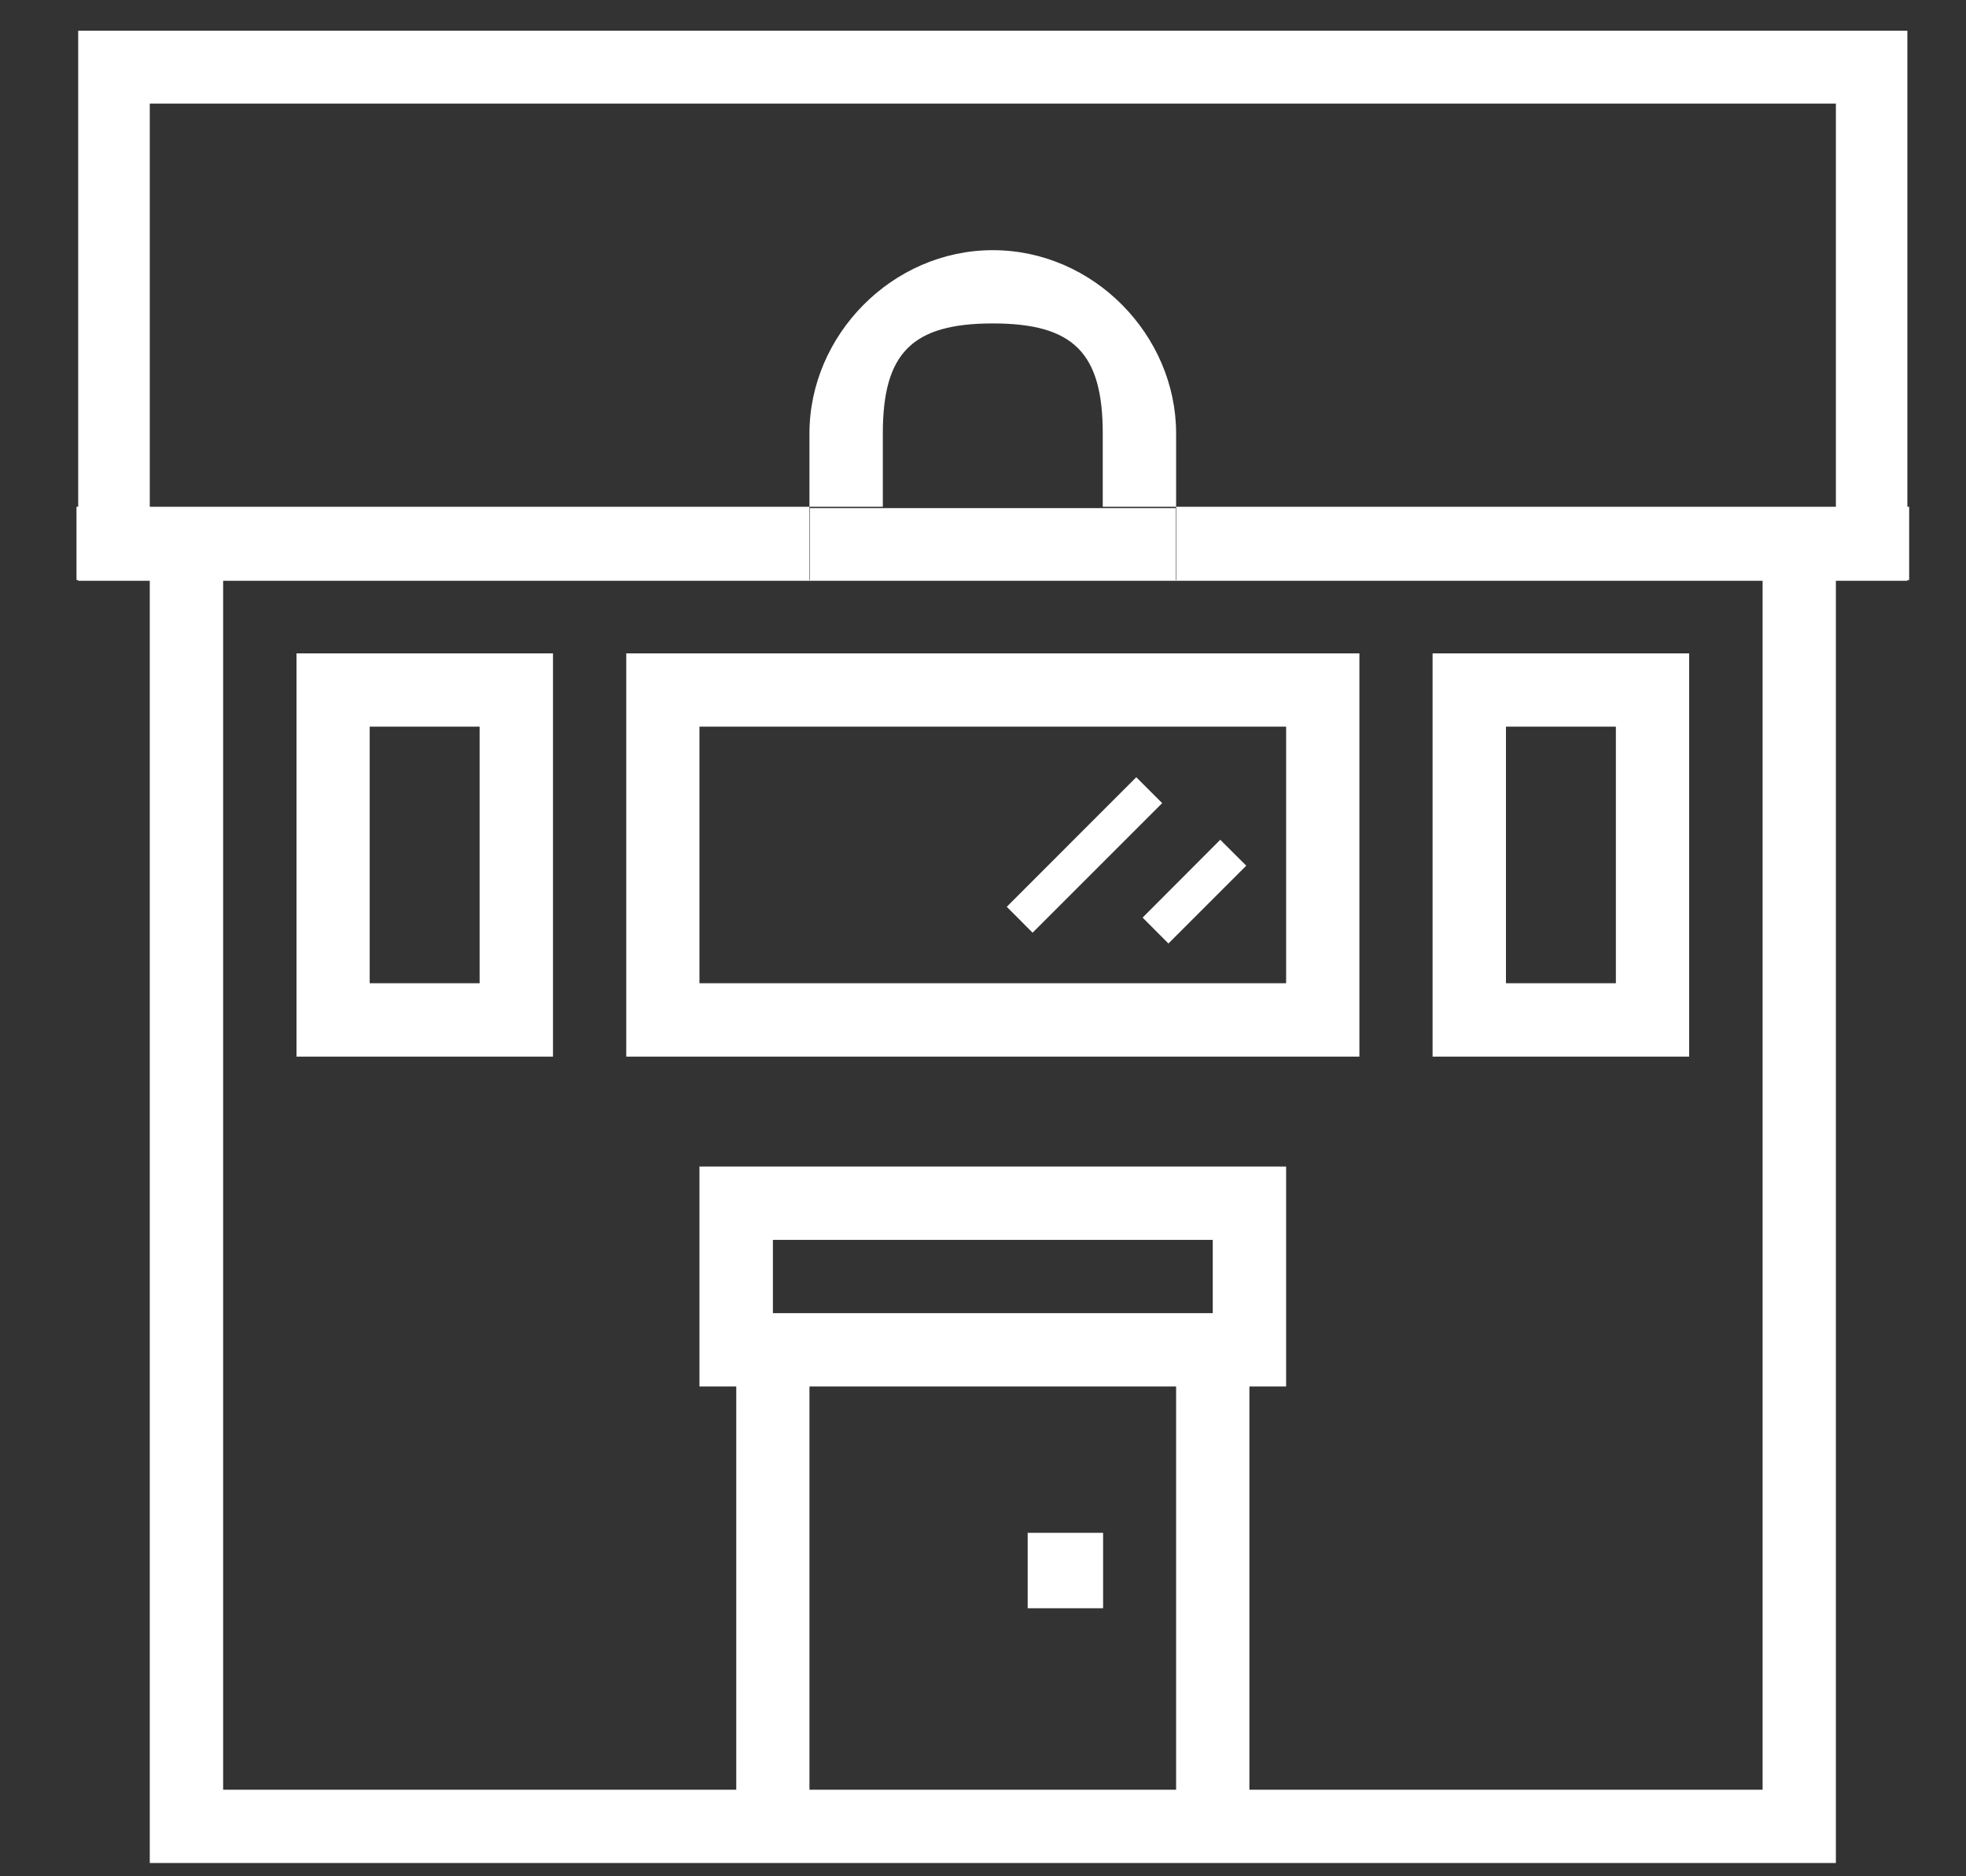 <svg xmlns="http://www.w3.org/2000/svg" xmlns:xlink="http://www.w3.org/1999/xlink" preserveAspectRatio="xMidYMid" width="22" height="21" viewBox="0 0 22 21">
  <rect x="0" y="0" width="22" height="21" fill="#333333" stroke="none"/>
  <defs>
    <style>
      .cls-1 {
        fill: #fff;
        fill-rule: evenodd;
      }
    </style>
  </defs>
  <path d="M21.344,6.492 L21.344,6.500 L20.544,6.500 L20.544,20.851 L1.676,20.851 L1.676,6.500 L0.875,6.500 L0.875,6.492 L0.856,6.492 L0.856,5.672 L0.875,5.672 L0.875,0.344 L21.344,0.344 L21.344,5.672 L21.364,5.672 L21.364,5.979 L21.364,6.492 L21.344,6.492 ZM9.058,20.031 L13.161,20.031 L13.161,15.518 L9.058,15.518 L9.058,20.031 ZM8.649,14.697 L13.571,14.697 L13.571,13.877 L8.649,13.877 L8.649,14.697 ZM2.497,20.031 L8.239,20.031 L8.239,15.518 L7.827,15.518 L7.827,13.056 L14.392,13.056 L14.392,15.518 L13.981,15.518 L13.981,20.031 L19.724,20.031 L19.724,6.500 L13.156,6.500 L9.063,6.500 L2.497,6.500 L2.497,20.031 ZM20.544,1.159 L1.676,1.159 L1.676,5.672 L9.058,5.672 L9.058,6.492 L9.063,6.492 L9.063,5.687 L13.156,5.687 L13.156,6.492 L13.161,6.492 L13.161,5.672 L20.544,5.672 L20.544,1.159 ZM11.110,2.800 C12.238,2.800 13.161,3.753 13.161,4.851 L13.161,5.672 L12.340,5.672 L12.340,4.851 C12.340,3.950 12.013,3.620 11.110,3.620 C10.207,3.620 9.879,3.950 9.879,4.851 L9.879,5.672 L9.058,5.672 L9.058,4.851 C9.058,3.753 9.982,2.800 11.110,2.800 ZM15.212,11.826 L7.008,11.826 L7.008,7.313 L15.212,7.313 L15.212,11.826 ZM14.392,8.133 L7.827,8.133 L7.827,11.005 L14.392,11.005 L14.392,8.133 ZM13.005,8.989 L11.555,10.439 L11.266,10.149 L12.715,8.699 L13.005,8.989 ZM13.946,9.689 L13.075,10.560 L12.786,10.270 L13.655,9.399 L13.946,9.689 ZM3.318,7.313 L6.188,7.313 L6.188,11.826 L3.318,11.826 L3.318,7.313 ZM4.137,11.005 L5.367,11.005 L5.367,8.133 L4.137,8.133 L4.137,11.005 ZM18.902,11.826 L16.031,11.826 L16.031,7.313 L18.902,7.313 L18.902,11.826 ZM18.082,8.133 L16.852,8.133 L16.852,11.005 L18.082,11.005 L18.082,8.133 ZM11.500,17.156 L12.344,17.156 L12.344,18.000 L11.500,18.000 L11.500,17.156 Z" class="cls-1"/>
</svg>
